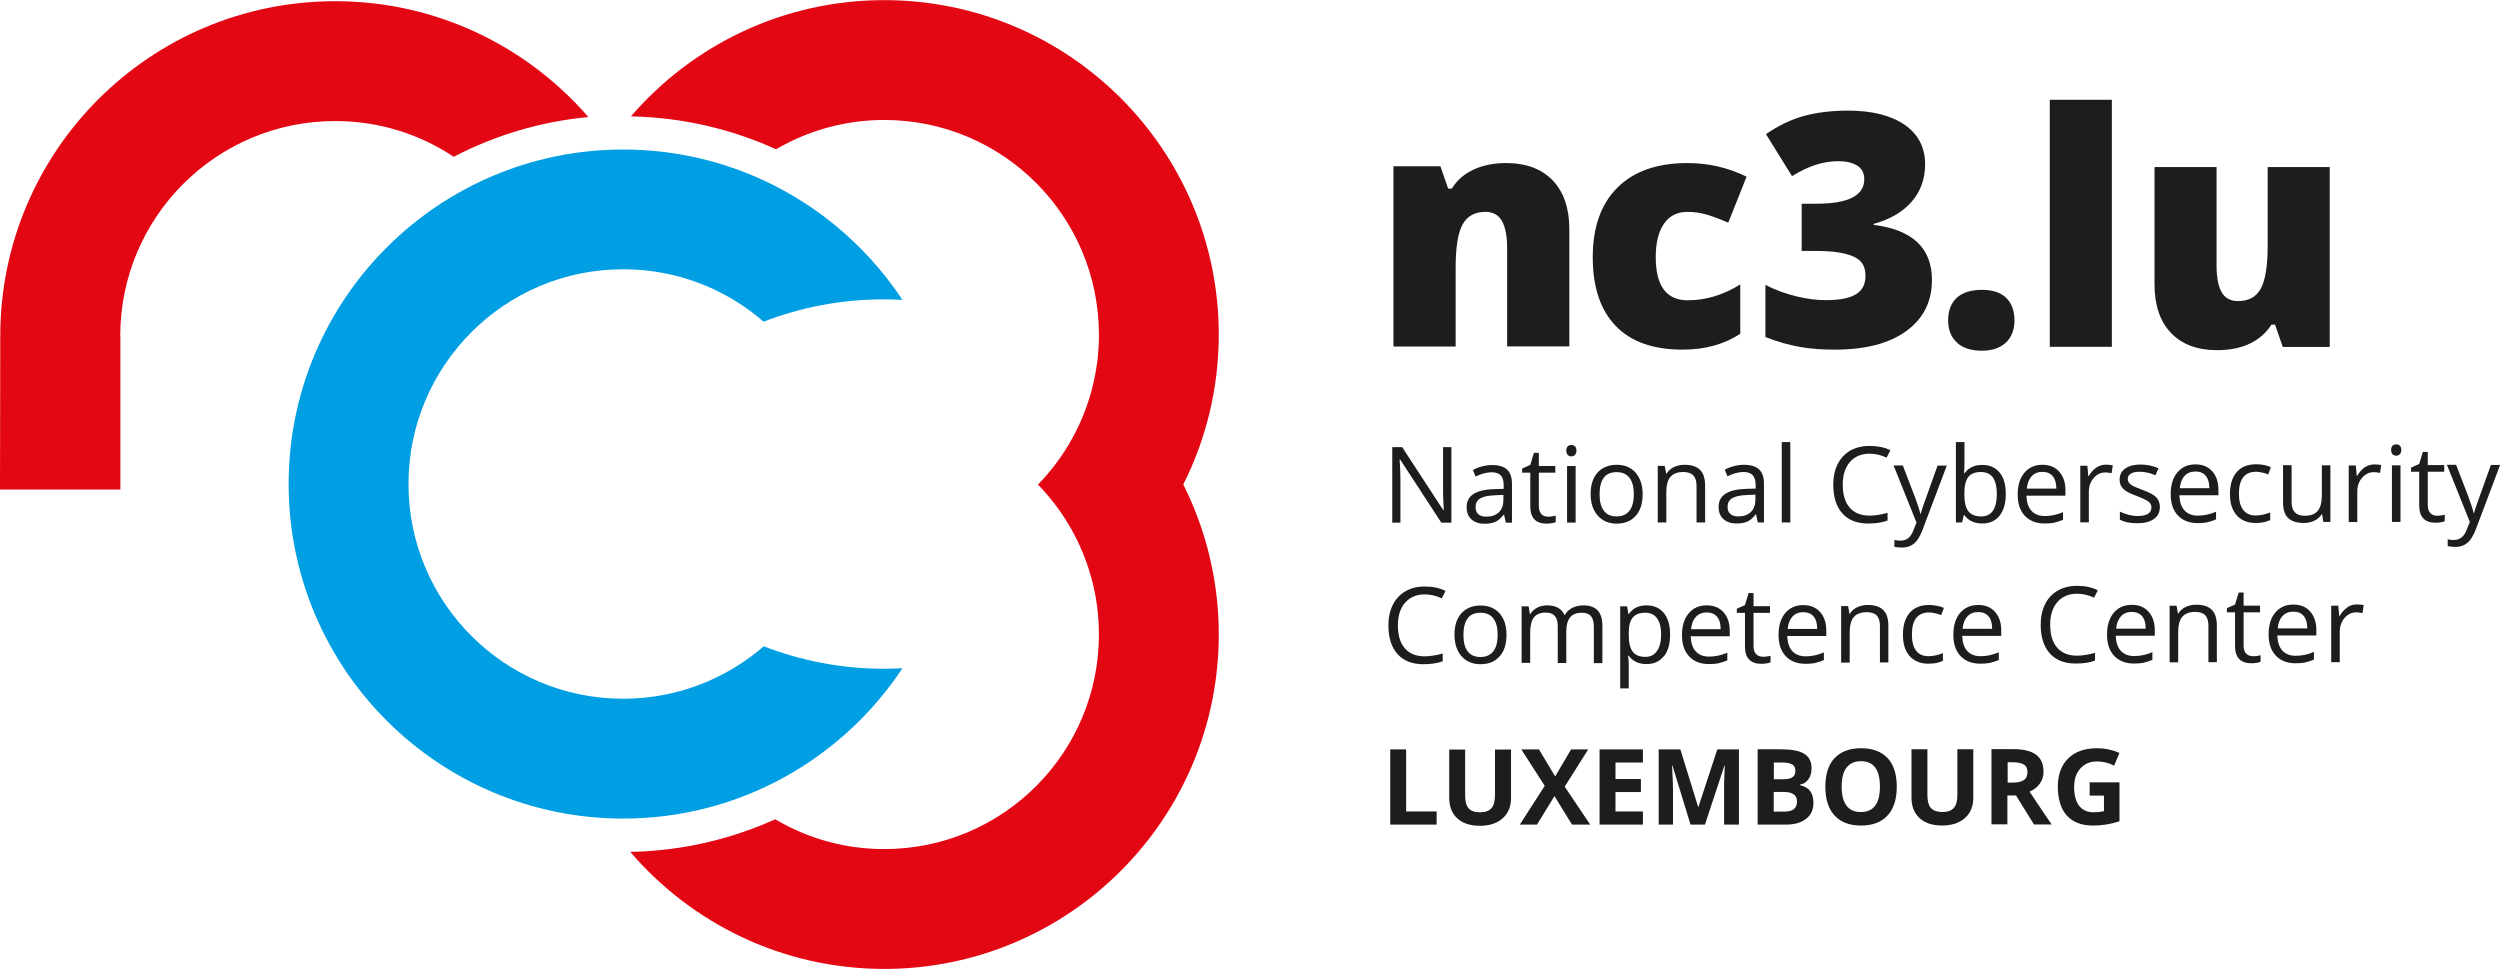 <?xml version="1.0" encoding="UTF-8"?>
<svg id="Ebene_1" data-name="Ebene 1" xmlns="http://www.w3.org/2000/svg" viewBox="0 0 186.91 72.43">
  <path d="m88.47,36.22c1.69-3.37,2.65-7.17,2.65-11.2,0-13.81-11.2-25.01-25.01-25.01-7.57,0-14.35,3.37-18.94,8.69,3.86.08,7.53.95,10.85,2.46,2.38-1.39,5.14-2.19,8.09-2.19,8.87,0,16.05,7.19,16.05,16.06,0,.26,0,.52-.02.78,0,.2-.03.4-.04.59,0,.05,0,.11-.01.16-.02.24-.05.49-.09.73h0c-.49,3.46-2.08,6.56-4.4,8.94,2.32,2.38,3.91,5.48,4.4,8.94h0c.03.24.06.49.09.73,0,.05,0,.1.01.16.02.2.03.39.04.59.01.26.02.52.02.78,0,8.87-7.19,16.05-16.05,16.05-2.98,0-5.76-.81-8.15-2.23-3.32,1.5-6.98,2.37-10.84,2.44,4.59,5.35,11.39,8.75,18.99,8.75,13.81,0,25.01-11.2,25.01-25.01,0-4.03-.96-7.83-2.65-11.2" fill="#e30613"/>
  <path d="m67.47,22.42c-4.48-6.77-12.15-11.24-20.88-11.24-13.81,0-25.01,11.2-25.01,25.01s11.2,25.01,25.01,25.01c8.72,0,16.4-4.47,20.88-11.24-.45.02-.91.04-1.37.04-3.17,0-6.2-.6-9-1.68-2.82,2.44-6.49,3.92-10.51,3.92-8.87,0-16.05-7.19-16.05-16.05s7.19-16.06,16.05-16.06c4.02,0,7.69,1.48,10.5,3.92,2.79-1.08,5.83-1.67,9.01-1.67.46,0,.92.02,1.37.04" fill="#009fe3"/>
  <path d="m107.41,61.65v-.98h-2.28v-4.64h-1.19v5.62h3.47Zm4.36-5.62v3.43c0,.44-.09.76-.26.96-.18.2-.46.31-.85.31s-.69-.1-.86-.3c-.18-.2-.26-.52-.26-.95v-3.44h-1.19v3.62c0,.64.2,1.15.6,1.52.4.37.96.56,1.69.56.48,0,.89-.08,1.24-.25.35-.17.62-.41.81-.72.19-.31.28-.68.28-1.09v-3.64h-1.19Zm5.21,2.79l1.76-2.79h-1.28l-1.19,2.02-1.21-2.02h-1.32l1.75,2.72-1.86,2.9h1.28l1.31-2.13,1.31,2.13h1.36l-1.9-2.83Zm5.85,1.85h-2.05v-1.45h1.9v-.98h-1.9v-1.23h2.05v-.98h-3.24v5.62h3.24v-.98Zm4.64.98l1.45-4.4h.03c-.03.71-.05,1.14-.05,1.31,0,.16,0,.31,0,.43v2.66h1.11v-5.62h-1.62l-1.41,4.3h-.02l-1.33-4.3h-1.62v5.62h1.07v-2.61c0-.3-.02-.9-.07-1.8h.03l1.35,4.41h1.09Zm3.95,0h2.1c.63,0,1.14-.14,1.51-.43.37-.29.55-.69.55-1.2,0-.36-.08-.65-.24-.87-.16-.22-.42-.37-.77-.45v-.04c.26-.04.47-.17.63-.39.16-.22.24-.49.24-.83,0-.49-.18-.86-.54-1.08-.36-.23-.94-.34-1.74-.34h-1.75v5.62Zm1.19-4.64h.63c.34,0,.59.05.75.14.16.09.24.25.24.46,0,.23-.07.4-.22.5-.14.1-.38.15-.7.15h-.69v-1.25Zm.74,2.2c.67,0,1,.23,1,.7,0,.26-.08.45-.23.58-.16.13-.4.19-.73.19h-.78v-1.47h.74Zm7.78-2.52c-.46-.5-1.12-.75-1.98-.75s-1.53.25-1.99.74c-.46.49-.69,1.21-.69,2.14s.23,1.65.69,2.15c.46.5,1.12.75,1.98.75s1.52-.25,1.98-.75c.46-.5.69-1.22.69-2.15s-.23-1.65-.69-2.15m-3.06.72c.24-.32.6-.48,1.07-.48.95,0,1.42.63,1.42,1.9s-.47,1.9-1.43,1.9c-.48,0-.83-.16-1.07-.48-.24-.32-.36-.79-.36-1.42s.12-1.1.36-1.42m8.29-1.38v3.43c0,.44-.09.76-.26.96-.18.2-.46.31-.85.31s-.69-.1-.87-.3c-.17-.2-.26-.52-.26-.95v-3.44h-1.19v3.62c0,.64.2,1.15.6,1.52.4.37.96.56,1.68.56.48,0,.9-.08,1.25-.25s.62-.41.81-.72c.19-.31.28-.68.28-1.09v-3.64h-1.19Zm3.76.98h.36c.38,0,.67.06.85.17.18.11.27.3.27.57s-.09.47-.27.59c-.18.13-.46.19-.83.19h-.38v-1.52Zm.63,2.49l1.34,2.16h1.32c-.26-.37-.81-1.19-1.65-2.45.33-.15.59-.35.77-.61.18-.26.27-.55.27-.88,0-.57-.18-.99-.55-1.27-.37-.28-.93-.42-1.7-.42h-1.64v5.62h1.19v-2.16h.63Zm5.51,0h1.06v1.17c-.26.05-.51.08-.76.08-.48,0-.84-.16-1.09-.48-.25-.32-.38-.79-.38-1.4s.15-1.05.47-1.4c.31-.35.72-.52,1.24-.52.44,0,.87.1,1.28.31l.4-.95c-.53-.23-1.09-.35-1.67-.35-.92,0-1.64.25-2.16.76-.52.51-.78,1.22-.78,2.12s.22,1.65.67,2.15c.45.5,1.1.75,1.94.75.33,0,.66-.02.98-.07.32-.05.66-.13,1.02-.25v-2.91h-2.23v.99Z" fill="#1d1d1b"/>
  <path d="m146.32,25.63c.45.4,1.07.59,1.85.59s1.35-.2,1.79-.6c.43-.4.65-.96.65-1.67s-.21-1.29-.63-1.69c-.42-.4-1.02-.59-1.8-.59-.82,0-1.45.2-1.88.59-.43.4-.65.96-.65,1.69s.23,1.28.68,1.67" fill="#1d1d1b"/>
  <rect x="153.25" y="7.46" width="4.64" height="18.47" fill="#1d1d1b"/>
  <path d="m174.18,25.93v-13.44h-4.64v5.89c0,1.49-.17,2.56-.51,3.19-.34.63-.91.94-1.71.94-.57,0-.98-.23-1.23-.68-.25-.45-.37-1.11-.37-1.99v-7.35h-4.64v8.76c0,1.57.41,2.78,1.23,3.64.82.86,1.97,1.29,3.45,1.29.93,0,1.75-.16,2.44-.49.69-.33,1.23-.8,1.62-1.42h.27l.58,1.67h3.5Z" fill="#1d1d1b"/>
  <path d="m117.33,25.91v-8.77c0-1.57-.42-2.79-1.24-3.65-.83-.86-1.99-1.3-3.48-1.3-.91,0-1.72.16-2.42.48-.7.32-1.25.79-1.65,1.43h-.27l-.58-1.67h-3.51v13.48h4.65v-5.9c0-1.52.17-2.6.52-3.23s.92-.94,1.7-.94c.57,0,.99.23,1.24.68.26.46.39,1.13.39,2.03v7.35h4.65Z" fill="#1d1d1b"/>
  <path d="m130.11,24.96v-3.7c-1.25.79-2.56,1.19-3.93,1.19-1.6,0-2.39-1.08-2.39-3.24,0-1.07.21-1.9.62-2.49.41-.59,1-.88,1.75-.88.52,0,1.01.07,1.49.22.48.15,1,.34,1.56.59l1.37-3.44c-1.38-.68-2.85-1.02-4.41-1.02-2.27,0-4.02.61-5.25,1.84-1.23,1.23-1.84,2.96-1.84,5.2s.57,3.94,1.71,5.13c1.14,1.19,2.81,1.78,5.01,1.78,1.68,0,3.12-.4,4.32-1.19" fill="#1d1d1b"/>
  <path d="m142.41,9.34c-1.02-.71-2.44-1.07-4.24-1.07-1.25,0-2.35.14-3.31.4-.96.27-1.91.72-2.83,1.36l1.95,3.14c1.19-.75,2.34-1.12,3.45-1.12.6,0,1.07.11,1.42.33.35.22.53.56.53,1.02,0,1.22-1.19,1.83-3.58,1.83h-1.1v3.53h1.07c.88,0,1.59.07,2.14.2.55.13.94.32,1.19.58.25.26.37.62.37,1.1,0,.62-.24,1.07-.71,1.36-.47.29-1.22.44-2.26.44-.67,0-1.39-.09-2.18-.28-.79-.19-1.57-.47-2.33-.86v3.9c.93.36,1.79.6,2.59.74.8.14,1.66.2,2.6.2,2.28,0,4.06-.46,5.34-1.39,1.28-.93,1.92-2.2,1.92-3.82,0-2.38-1.45-3.75-4.36-4.12v-.07c1.25-.35,2.2-.91,2.86-1.68.66-.77.99-1.7.99-2.78,0-1.25-.51-2.24-1.53-2.95" fill="#1d1d1b"/>
  <path d="m8.99,25.12c0-8.88,7.19-16.07,16.07-16.07,3.28,0,6.32.98,8.86,2.67,3.06-1.59,6.47-2.63,10.07-2.97C39.39,3.45,32.62.09,25.06.09,11.23.09.02,11.29.02,25.12l-.02,11.48h9v-11.48Z" fill="#e30613"/>
  <path d="m175.49,45.42c-.22.15-.41.36-.57.64h-.03l-.07-.78h-.53v4.23h.64v-2.27c0-.41.12-.76.36-1.04.24-.28.54-.42.88-.42.13,0,.29.02.46.06l.09-.6c-.15-.03-.32-.05-.51-.05-.26,0-.51.07-.73.22m-3.25.64c.18.21.27.52.27.93h-2.21c.04-.39.15-.7.36-.92.2-.22.47-.33.81-.33s.59.11.77.32m.13,3.47c.2-.04.42-.11.64-.21v-.57c-.44.19-.9.29-1.35.29s-.77-.13-1.01-.39c-.24-.26-.36-.64-.38-1.13h2.92v-.41c0-.57-.16-1.03-.46-1.38-.31-.35-.73-.52-1.26-.52-.57,0-1.02.2-1.35.6-.34.4-.5.94-.5,1.63s.18,1.21.54,1.59c.36.38.86.57,1.48.57.29,0,.53-.02.73-.06m-4.44-.67c-.12-.14-.18-.33-.18-.59v-2.49h1.23v-.5h-1.23v-.98h-.37l-.27.9-.61.27v.31h.61v2.52c0,.86.41,1.29,1.23,1.29.11,0,.23-.01.37-.03.13-.02.24-.05.31-.08v-.49c-.06.02-.15.03-.25.05-.11.02-.21.02-.33.02-.21,0-.38-.07-.5-.2m-2.19.66v-2.76c0-.54-.13-.93-.39-1.18-.26-.25-.64-.37-1.15-.37-.29,0-.56.06-.79.17-.24.11-.42.28-.55.49h-.03l-.1-.58h-.52v4.23h.64v-2.22c0-.55.1-.95.31-1.19.21-.24.53-.36.97-.36.33,0,.58.08.74.25.16.17.24.43.24.77v2.74h.64Zm-5.59-3.45c.18.21.27.52.27.93h-2.21c.04-.39.16-.7.36-.92.2-.22.47-.33.81-.33s.59.11.77.32m.13,3.47c.2-.04.42-.11.64-.21v-.57c-.44.19-.9.29-1.35.29s-.77-.13-1.01-.39c-.24-.26-.36-.64-.38-1.13h2.92v-.41c0-.57-.15-1.03-.46-1.38-.31-.35-.73-.52-1.26-.52-.57,0-1.02.2-1.35.6-.34.4-.5.94-.5,1.63s.18,1.21.54,1.59c.36.38.86.57,1.48.57.29,0,.53-.02.73-.06m-3.72-4.86l.28-.56c-.44-.22-.96-.33-1.55-.33-.56,0-1.04.12-1.45.36-.41.24-.73.57-.94,1.01-.22.44-.33.95-.33,1.53,0,.93.23,1.65.68,2.15.45.5,1.09.76,1.93.76.57,0,1.06-.07,1.45-.22v-.58c-.5.14-.95.21-1.35.21-.64,0-1.13-.2-1.48-.6-.35-.4-.52-.97-.52-1.71s.18-1.28.54-1.7c.36-.41.85-.62,1.47-.62.43,0,.85.1,1.28.3m-7.9,1.39c.18.21.27.52.27.93h-2.21c.04-.39.15-.7.36-.92.2-.22.47-.33.81-.33s.59.11.77.32m.13,3.47c.2-.04.42-.11.64-.21v-.57c-.45.19-.9.29-1.35.29s-.77-.13-1.01-.39c-.24-.26-.36-.64-.38-1.13h2.92v-.41c0-.57-.15-1.03-.46-1.38-.31-.35-.73-.52-1.26-.52-.57,0-1.02.2-1.36.6-.34.4-.5.94-.5,1.63s.18,1.21.54,1.59c.36.38.86.57,1.48.57.29,0,.53-.02.73-.06m-3.53-.16v-.57c-.37.15-.73.23-1.08.23-.41,0-.72-.14-.93-.42-.21-.28-.31-.68-.31-1.2,0-1.1.43-1.65,1.29-1.65.13,0,.28.02.44.06.17.04.32.08.46.14l.2-.54c-.12-.06-.28-.11-.48-.15-.2-.04-.41-.07-.61-.07-.63,0-1.12.19-1.46.58-.34.39-.51.93-.51,1.64s.17,1.22.5,1.6c.34.38.81.57,1.42.57.43,0,.79-.07,1.07-.22m-4.08.14v-2.76c0-.54-.13-.93-.39-1.18-.26-.25-.64-.37-1.15-.37-.29,0-.55.06-.79.17-.24.11-.42.28-.55.49h-.03l-.1-.58h-.52v4.23h.64v-2.22c0-.55.1-.95.31-1.19.21-.24.53-.36.97-.36.33,0,.58.08.74.25s.24.43.24.77v2.74h.64Zm-5.59-3.45c.18.21.27.52.27.93h-2.21c.04-.39.16-.7.36-.92.2-.22.47-.33.81-.33s.59.11.77.32m.13,3.47c.2-.04.42-.11.64-.21v-.57c-.45.19-.9.29-1.35.29-.43,0-.77-.13-1.01-.39-.24-.26-.36-.64-.38-1.13h2.92v-.41c0-.57-.15-1.03-.46-1.38-.31-.35-.73-.52-1.26-.52-.57,0-1.02.2-1.35.6-.34.4-.5.94-.5,1.63s.18,1.21.54,1.59c.36.38.86.57,1.48.57.29,0,.53-.02.73-.06m-4.44-.67c-.12-.14-.18-.33-.18-.59v-2.49h1.23v-.5h-1.23v-.98h-.37l-.27.9-.61.27v.31h.61v2.52c0,.86.41,1.29,1.23,1.29.11,0,.23-.01.37-.03.13-.02.24-.05.31-.08v-.49c-.06.02-.15.03-.25.05s-.21.02-.33.02c-.21,0-.38-.07-.5-.2m-2.92-2.79c.18.21.27.52.27.93h-2.21c.04-.39.15-.7.36-.92.2-.22.47-.33.81-.33s.59.11.77.32m.13,3.47c.2-.04.42-.11.64-.21v-.57c-.45.19-.9.29-1.35.29s-.77-.13-1.01-.39c-.24-.26-.36-.64-.38-1.13h2.92v-.41c0-.57-.15-1.03-.46-1.38-.31-.35-.73-.52-1.26-.52-.57,0-1.02.2-1.35.6-.34.4-.5.94-.5,1.63s.18,1.21.54,1.59c.36.38.86.57,1.48.57.28,0,.53-.02.73-.06m-4.62-3.36c.21.28.31.69.31,1.21s-.1.93-.31,1.23c-.21.3-.49.44-.86.44-.44,0-.76-.13-.95-.38-.2-.26-.3-.68-.3-1.28v-.14c0-.52.1-.9.3-1.14.19-.24.51-.36.94-.36.38,0,.67.14.88.42m.51,2.84c.31-.39.46-.93.46-1.62s-.15-1.23-.46-1.61c-.31-.38-.74-.58-1.3-.58-.28,0-.53.05-.75.15-.22.1-.41.27-.58.5h-.03l-.09-.58h-.52v6.14h.64v-1.74c0-.22-.01-.45-.05-.7h.05c.15.21.35.37.57.47.23.1.48.15.75.15.55,0,.98-.19,1.29-.58m-4.58.5v-2.76c0-.54-.12-.93-.36-1.18-.24-.25-.6-.37-1.08-.37-.31,0-.58.07-.82.19-.24.13-.42.3-.55.53h-.03c-.2-.48-.64-.72-1.3-.72-.27,0-.52.06-.74.17-.22.12-.39.28-.51.48h-.03l-.1-.58h-.52v4.23h.64v-2.22c0-.55.09-.94.28-1.18.19-.24.48-.36.88-.36.31,0,.53.08.68.25.15.17.22.42.22.76v2.76h.64v-2.36c0-.48.1-.83.29-1.06.19-.23.48-.34.88-.34.3,0,.53.08.67.25.14.17.22.42.22.76v2.76h.64Zm-10.07-3.35c.21-.27.53-.41.95-.41s.75.14.96.42c.22.28.33.69.33,1.23s-.11.96-.33,1.24c-.22.28-.54.42-.96.42s-.74-.14-.95-.42c-.22-.28-.32-.69-.32-1.24s.11-.96.32-1.23m2.38-.37c-.35-.39-.82-.59-1.41-.59s-1.09.19-1.44.58-.52.92-.52,1.61c0,.45.08.83.24,1.17.16.33.39.59.68.76.29.18.63.27,1.01.27.61,0,1.09-.19,1.44-.58.35-.39.52-.93.52-1.62s-.18-1.21-.52-1.6m-4.32-1.12l.28-.56c-.44-.22-.96-.33-1.55-.33-.56,0-1.04.12-1.45.36-.41.24-.72.57-.94,1.01-.22.44-.33.95-.33,1.53,0,.93.23,1.65.68,2.15.45.5,1.09.76,1.93.76.57,0,1.06-.07,1.45-.22v-.58c-.51.14-.95.21-1.35.21-.64,0-1.14-.2-1.48-.6-.35-.4-.52-.97-.52-1.71s.18-1.28.54-1.7c.36-.41.85-.62,1.47-.62.43,0,.86.1,1.28.3" fill="#1d1d1b"/>
  <path d="m184.65,39.03l-.24.6c-.19.49-.5.74-.94.74-.17,0-.33-.01-.47-.05v.51c.19.04.38.06.58.06.35,0,.65-.1.89-.3.24-.2.45-.54.63-1.01l1.82-4.82h-.69c-.59,1.64-.94,2.62-1.05,2.93-.11.32-.18.54-.21.67h-.03c-.05-.25-.18-.64-.38-1.19l-.93-2.42h-.69l1.71,4.26Zm-2.96-.68c-.12-.14-.18-.33-.18-.59v-2.49h1.23v-.5h-1.23v-.98h-.37l-.27.9-.61.27v.31h.61v2.52c0,.86.41,1.29,1.23,1.29.11,0,.23-.01.37-.03.13-.02.24-.05.31-.08v-.49c-.06.02-.15.04-.25.05-.11.02-.21.03-.33.03-.21,0-.38-.07-.5-.2m-2.82-4.4c.07.07.16.11.27.11s.19-.03.27-.11c.07-.07.11-.18.11-.32s-.04-.25-.11-.32c-.07-.07-.16-.1-.27-.1s-.2.03-.27.1c-.07.07-.11.18-.11.32s.04.25.11.32m.59.83h-.64v4.23h.64v-4.23Zm-2.67.15c-.22.15-.41.36-.57.64h-.03l-.07-.78h-.53v4.23h.64v-2.27c0-.42.12-.76.36-1.04.24-.28.54-.42.88-.42.13,0,.29.02.46.06l.09-.59c-.15-.03-.32-.05-.51-.05-.26,0-.51.08-.73.22m-6.1-.15v2.77c0,.54.13.93.38,1.17.26.24.64.37,1.16.37.3,0,.57-.06.8-.17.23-.11.41-.27.55-.48h.03l.09.57h.53v-4.23h-.64v2.22c0,.55-.1.94-.31,1.19-.2.24-.53.36-.97.36-.33,0-.58-.09-.74-.26-.16-.17-.24-.43-.24-.77v-2.75h-.65Zm-.96,4.09v-.57c-.37.15-.73.23-1.09.23-.41,0-.72-.14-.93-.42-.21-.28-.32-.68-.32-1.2,0-1.1.43-1.65,1.29-1.65.13,0,.28.02.44.06.17.04.32.08.46.14l.2-.54c-.12-.06-.27-.11-.48-.16-.2-.04-.41-.06-.61-.06-.63,0-1.12.19-1.46.58-.34.39-.51.93-.51,1.64s.17,1.22.51,1.6c.34.38.81.57,1.42.57.43,0,.79-.07,1.07-.22m-4.81-3.31c.18.22.27.52.27.93h-2.21c.04-.39.15-.7.36-.92.2-.22.47-.33.81-.33s.59.11.77.32m.13,3.47c.2-.04.42-.11.64-.21v-.57c-.45.19-.9.29-1.35.29s-.77-.13-1.01-.39c-.24-.26-.36-.64-.38-1.13h2.92v-.41c0-.57-.15-1.03-.46-1.38-.31-.35-.73-.52-1.26-.52-.57,0-1.02.2-1.35.6-.34.4-.5.94-.5,1.63s.18,1.21.54,1.59c.36.38.86.57,1.48.57.29,0,.53-.02.73-.06m-3.83-1.87c-.18-.19-.52-.37-1.02-.55-.37-.14-.61-.24-.74-.31-.13-.07-.22-.15-.28-.23-.06-.08-.09-.18-.09-.29,0-.17.08-.3.23-.39.15-.1.38-.14.69-.14.35,0,.73.09,1.15.26l.23-.52c-.43-.19-.88-.28-1.34-.28-.49,0-.87.1-1.15.3-.28.2-.42.47-.42.82,0,.19.04.36.12.5.08.14.21.26.37.37.17.11.45.24.84.38.41.16.69.3.84.41.14.12.21.26.21.42,0,.22-.09.38-.27.49-.18.11-.44.16-.77.16-.22,0-.44-.03-.67-.09-.23-.06-.45-.14-.65-.24v.6c.32.18.75.27,1.31.27.53,0,.94-.11,1.24-.32.29-.21.44-.52.44-.91,0-.28-.09-.51-.26-.7m-4.49-2.23c-.22.15-.41.36-.57.64h-.03l-.07-.78h-.53v4.23h.64v-2.27c0-.42.12-.76.36-1.04.24-.28.54-.42.88-.42.13,0,.29.02.46.06l.09-.59c-.15-.03-.32-.05-.51-.05-.26,0-.51.08-.73.22m-3.25.64c.18.22.27.52.27.93h-2.21c.04-.39.16-.7.36-.92.2-.22.47-.33.81-.33s.59.11.77.32m.13,3.47c.2-.04.42-.11.64-.21v-.57c-.44.19-.9.29-1.35.29s-.77-.13-1.01-.39c-.24-.26-.36-.64-.38-1.13h2.92v-.41c0-.57-.15-1.03-.46-1.38-.31-.35-.73-.52-1.26-.52-.57,0-1.02.2-1.35.6-.34.4-.5.94-.5,1.63s.18,1.21.54,1.59c.36.38.86.57,1.48.57.29,0,.53-.02.73-.06m-4.6-3.37c.19.27.29.68.29,1.23s-.1.95-.29,1.24c-.19.29-.49.43-.88.43-.44,0-.76-.13-.96-.39-.2-.26-.3-.68-.3-1.28s.1-1.02.29-1.27c.19-.25.51-.38.95-.38.4,0,.7.14.9.41m-2.13-.31h-.03c.02-.26.03-.55.03-.88v-1.46h-.64v6.01h.46l.13-.54h.05c.15.21.35.37.57.47.23.1.48.15.76.15.55,0,.98-.19,1.29-.58.31-.39.47-.92.47-1.62s-.15-1.23-.46-1.61-.74-.57-1.3-.57c-.59,0-1.03.21-1.33.63m-3.59,3.69l-.24.6c-.19.49-.5.74-.94.74-.17,0-.33-.01-.47-.05v.51c.19.04.38.06.58.06.35,0,.64-.1.89-.3.24-.2.45-.54.63-1.01l1.82-4.82h-.69c-.59,1.64-.94,2.62-1.05,2.93-.11.32-.18.54-.21.67h-.03c-.05-.25-.18-.64-.38-1.19l-.93-2.42h-.69l1.71,4.26Zm-2.23-4.86l.28-.56c-.44-.22-.96-.32-1.55-.32-.56,0-1.04.12-1.45.35-.41.24-.72.58-.94,1.01-.22.44-.33.95-.33,1.53,0,.93.23,1.65.68,2.15.45.51,1.09.76,1.93.76.57,0,1.06-.07,1.45-.22v-.58c-.5.14-.95.21-1.35.21-.64,0-1.14-.2-1.48-.6-.35-.4-.52-.97-.52-1.71s.18-1.28.54-1.7c.36-.41.85-.62,1.47-.62.43,0,.85.1,1.28.3m-7.21-1.17h-.64v6.01h.64v-6.01Zm-4.48,5.38c-.14-.12-.21-.3-.21-.53,0-.3.11-.51.34-.65.23-.14.59-.22,1.1-.24l.64-.03v.38c0,.39-.11.7-.34.92-.23.22-.54.33-.94.33-.25,0-.45-.06-.59-.18m2.51.63v-2.89c0-.5-.12-.85-.37-1.08-.24-.22-.62-.34-1.12-.34-.25,0-.5.03-.75.1-.25.06-.48.15-.69.27l.2.49c.45-.22.85-.32,1.2-.32.32,0,.54.08.69.24.14.16.22.4.22.74v.26l-.72.02c-1.37.04-2.05.49-2.05,1.34,0,.4.12.71.36.92.24.22.57.33.99.33.31,0,.58-.05.79-.14.21-.09.42-.27.63-.54h.03l.13.6h.48Zm-4.4,0v-2.76c0-.54-.13-.93-.39-1.18-.26-.25-.64-.37-1.15-.37-.29,0-.56.06-.79.17-.24.11-.42.28-.55.49h-.03l-.11-.58h-.52v4.23h.64v-2.22c0-.55.1-.95.31-1.19.21-.24.53-.36.97-.36.33,0,.58.09.74.26.16.17.24.43.24.77v2.74h.64Zm-7.57-3.35c.21-.28.53-.41.95-.41s.75.14.96.42c.22.28.33.69.33,1.23s-.11.96-.33,1.24c-.22.28-.54.42-.96.42s-.74-.14-.95-.43c-.22-.28-.32-.7-.32-1.24s.11-.96.32-1.23m2.38-.37c-.35-.39-.82-.59-1.41-.59s-1.09.19-1.44.58c-.35.39-.52.92-.52,1.61,0,.45.08.84.24,1.17.16.33.39.59.68.77.29.18.63.27,1.01.27.61,0,1.09-.19,1.44-.58.35-.39.52-.93.52-1.62s-.18-1.2-.52-1.6m-5.08-1.34c.07.07.16.11.27.11s.19-.03.27-.11c.07-.07.11-.18.11-.32s-.04-.25-.11-.32c-.07-.07-.16-.1-.27-.1s-.2.03-.27.1c-.07.07-.11.18-.11.32s.04.25.11.32m.59.83h-.64v4.23h.64v-4.23Zm-2.57,3.58c-.12-.14-.18-.33-.18-.59v-2.49h1.23v-.5h-1.23v-.98h-.37l-.27.9-.61.27v.31h.61v2.52c0,.86.41,1.29,1.23,1.29.11,0,.23-.01.36-.03.14-.02.24-.05.31-.08v-.49c-.06.02-.14.04-.25.05-.1.02-.21.03-.33.03-.21,0-.38-.07-.5-.2m-4.7.02c-.14-.12-.21-.3-.21-.53,0-.3.11-.51.34-.65.23-.14.59-.22,1.1-.24l.64-.03v.38c0,.39-.11.7-.34.92-.23.22-.54.33-.94.33-.25,0-.45-.06-.59-.18m2.51.63v-2.89c0-.5-.12-.85-.36-1.08-.24-.22-.62-.34-1.12-.34-.25,0-.5.03-.75.1-.25.06-.48.15-.69.27l.2.49c.45-.22.85-.32,1.2-.32.31,0,.54.08.69.24.14.16.21.4.21.74v.26l-.72.02c-1.37.04-2.05.49-2.05,1.34,0,.4.12.71.36.92.24.22.57.33.99.33.31,0,.58-.05.79-.14.21-.09.42-.27.63-.54h.03l.13.6h.47Zm-4.54-5.65h-.61v3.24c0,.16,0,.43.02.81.02.38.03.6.03.67h-.03l-3.08-4.72h-.74v5.65h.61v-3.21c0-.46-.02-.97-.06-1.53h.03l3.09,4.74h.75v-5.65Z" fill="#1d1d1b"/>
</svg>